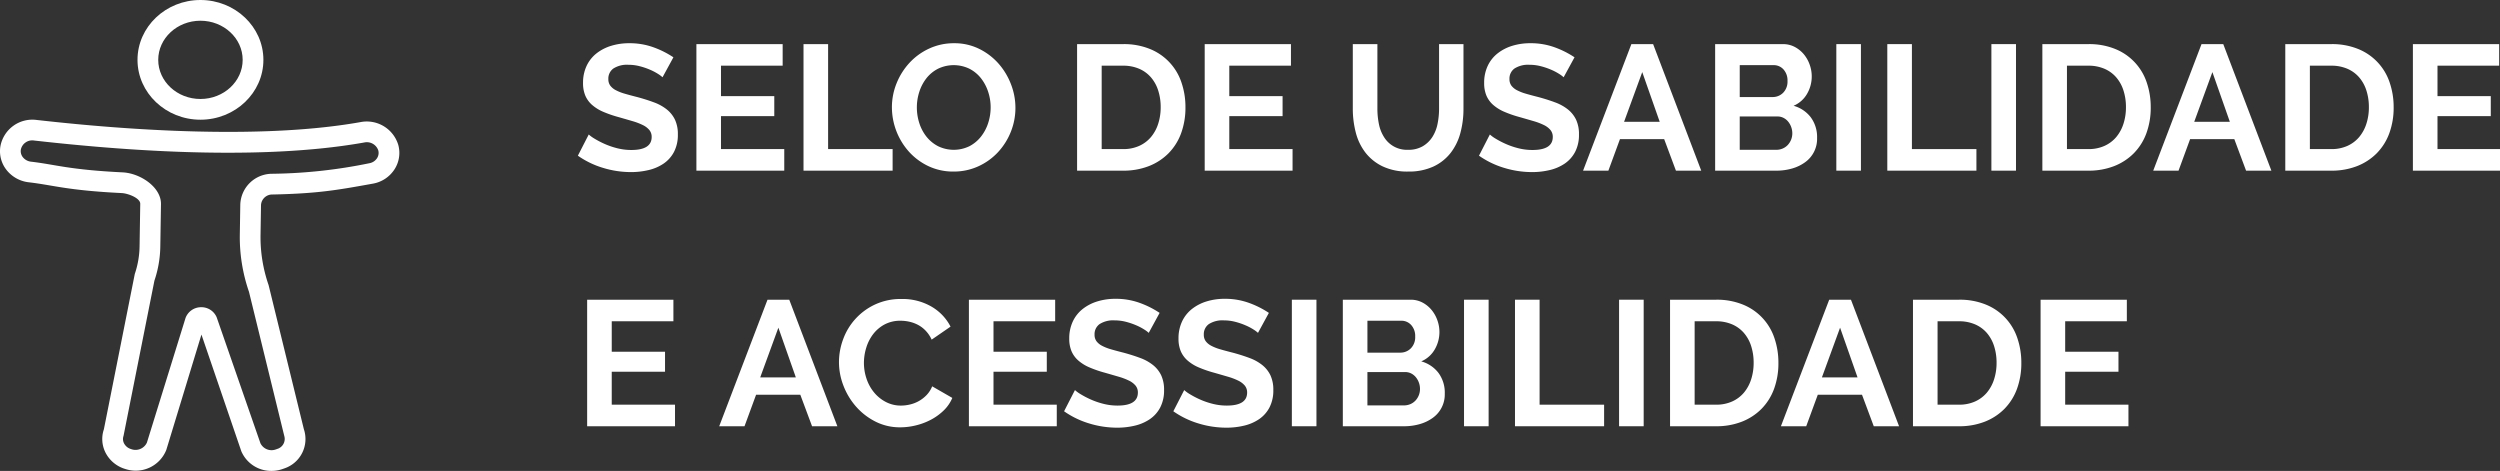<svg xmlns="http://www.w3.org/2000/svg" viewBox="0 0 626 117.914"><rect x="0" y="0" width="626" height="117.914" fill="#333333" stroke="none"/><title>Artboard 111</title><path d="M165.898,19.348a7.696,7.696,0,0,0-1.138-.848,13.942,13.942,0,0,0-2.008-1.048,17.472,17.472,0,0,0-2.566-.871,11.22,11.22,0,0,0-2.812-.357,6.306,6.306,0,0,0-3.793.937,3.102,3.102,0,0,0-1.25,2.633A2.704,2.704,0,0,0,152.8,21.423a4.04,4.04,0,0,0,1.361,1.138,11.446,11.446,0,0,0,2.254.893q1.361.401,3.146.848,2.32.625,4.217,1.339a11.444,11.444,0,0,1,3.213,1.785,7.379,7.379,0,0,1,2.031,2.566,8.514,8.514,0,0,1,.714,3.682,9.168,9.168,0,0,1-.96,4.351,8.06,8.06,0,0,1-2.588,2.923,11.245,11.245,0,0,1-3.749,1.629,18.835,18.835,0,0,1-4.44.513,23.852,23.852,0,0,1-7.051-1.071,21.761,21.761,0,0,1-6.248-3.035l2.722-5.311a8.571,8.571,0,0,0,1.451,1.049,21.913,21.913,0,0,0,2.477,1.294,19.229,19.229,0,0,0,3.169,1.094,14.295,14.295,0,0,0,3.57.446q5.088,0,5.088-3.258a2.675,2.675,0,0,0-.58-1.741,4.932,4.932,0,0,0-1.651-1.25,15.849,15.849,0,0,0-2.588-.982q-1.518-.445-3.392-.982a28.785,28.785,0,0,1-3.95-1.361,10.39,10.39,0,0,1-2.79-1.741A6.512,6.512,0,0,1,146.552,23.922a8.021,8.021,0,0,1-.558-3.146,9.849,9.849,0,0,1,.893-4.285,8.65,8.65,0,0,1,2.477-3.124,11.219,11.219,0,0,1,3.682-1.897,15.24,15.24,0,0,1,4.508-.647,17.502,17.502,0,0,1,6.159,1.049,22.978,22.978,0,0,1,4.909,2.477Z" style="fill:#fff"/><path d="M196.379,37.333v5.4H174.378V11.047h21.6v5.4H180.536v7.631h13.344v4.999H180.536v8.256Z" style="fill:#fff"/><path d="M201.199,42.733V11.047h6.159V37.333h16.155v5.4Z" style="fill:#fff"/><path d="M238.776,42.956a14.387,14.387,0,0,1-6.315-1.361,15.491,15.491,0,0,1-4.864-3.615,16.764,16.764,0,0,1-4.262-11.09,15.927,15.927,0,0,1,1.183-6.069,16.75,16.75,0,0,1,3.258-5.132,15.546,15.546,0,0,1,4.931-3.548,14.649,14.649,0,0,1,6.204-1.316,13.917,13.917,0,0,1,6.27,1.406,15.665,15.665,0,0,1,4.842,3.682,16.96,16.96,0,0,1,3.124,5.177,16.305,16.305,0,0,1,1.116,5.891,16.025,16.025,0,0,1-1.161,6.047,16.43,16.43,0,0,1-3.213,5.087,15.458,15.458,0,0,1-4.909,3.526A14.636,14.636,0,0,1,238.776,42.956Zm-9.193-16.066a12.732,12.732,0,0,0,.625,3.972,10.59,10.59,0,0,0,1.807,3.392,8.977,8.977,0,0,0,2.901,2.365,8.988,8.988,0,0,0,7.855-.022,8.99,8.99,0,0,0,2.9-2.433,10.828,10.828,0,0,0,1.785-3.414,12.669,12.669,0,0,0,.603-3.86,12.354,12.354,0,0,0-.647-3.972,10.974,10.974,0,0,0-1.83-3.392,8.744,8.744,0,0,0-2.901-2.343,9.039,9.039,0,0,0-7.833.045,8.806,8.806,0,0,0-2.901,2.41,10.826,10.826,0,0,0-1.763,3.392A12.678,12.678,0,0,0,229.582,26.89Z" style="fill:#fff"/><path d="M269.703,42.733V11.047h11.514a17.214,17.214,0,0,1,6.806,1.25,13.68,13.68,0,0,1,7.832,8.413,18.888,18.888,0,0,1,.982,6.136,18.553,18.553,0,0,1-1.093,6.538,13.969,13.969,0,0,1-3.146,4.999,14.163,14.163,0,0,1-4.931,3.213,17.411,17.411,0,0,1-6.449,1.138Zm20.931-15.888a13.482,13.482,0,0,0-.625-4.195,9.393,9.393,0,0,0-1.83-3.303,8.162,8.162,0,0,0-2.968-2.142,10.015,10.015,0,0,0-3.995-.759h-5.355V37.333h5.355a9.651,9.651,0,0,0,4.039-.803,8.27,8.27,0,0,0,2.945-2.209,9.833,9.833,0,0,0,1.808-3.325A13.328,13.328,0,0,0,290.634,26.845Z" style="fill:#fff"/><path d="M323.658,37.333v5.4H301.656V11.047h21.6v5.4H307.815v7.631h13.344v4.999H307.815v8.256Z" style="fill:#fff"/><path d="M352.576,37.511a7.066,7.066,0,0,0,3.682-.893,7.198,7.198,0,0,0,2.41-2.32,9.606,9.606,0,0,0,1.294-3.28,18.998,18.998,0,0,0,.379-3.816V11.047h6.114V27.202a23.122,23.122,0,0,1-.781,6.114,14.032,14.032,0,0,1-2.455,4.999,11.764,11.764,0,0,1-4.307,3.392,14.568,14.568,0,0,1-6.292,1.25,14.402,14.402,0,0,1-6.449-1.316,12.024,12.024,0,0,1-4.307-3.481,13.884,13.884,0,0,1-2.387-5.021,23.661,23.661,0,0,1-.736-5.936V11.047h6.159V27.202a19.192,19.192,0,0,0,.379,3.86,9.563,9.563,0,0,0,1.294,3.28,6.712,6.712,0,0,0,6.002,3.168Z" style="fill:#fff"/><path d="M391.537,19.348a7.696,7.696,0,0,0-1.138-.848,13.941,13.941,0,0,0-2.008-1.048,17.472,17.472,0,0,0-2.566-.871,11.22,11.22,0,0,0-2.812-.357,6.306,6.306,0,0,0-3.793.937A3.102,3.102,0,0,0,377.97,19.794a2.704,2.704,0,0,0,.469,1.629,4.04,4.04,0,0,0,1.361,1.138,11.446,11.446,0,0,0,2.254.893q1.361.401,3.146.848,2.32.625,4.217,1.339a11.444,11.444,0,0,1,3.213,1.785,7.379,7.379,0,0,1,2.031,2.566,8.514,8.514,0,0,1,.714,3.682,9.168,9.168,0,0,1-.96,4.351,8.06,8.06,0,0,1-2.588,2.923,11.245,11.245,0,0,1-3.749,1.629,18.835,18.835,0,0,1-4.44.513,23.852,23.852,0,0,1-7.051-1.071,21.761,21.761,0,0,1-6.248-3.035l2.722-5.311a8.57,8.57,0,0,0,1.451,1.049,21.914,21.914,0,0,0,2.477,1.294A19.229,19.229,0,0,0,380.157,37.11a14.295,14.295,0,0,0,3.57.446q5.088,0,5.088-3.258a2.675,2.675,0,0,0-.58-1.741,4.932,4.932,0,0,0-1.651-1.25,15.849,15.849,0,0,0-2.588-.982q-1.518-.445-3.392-.982a28.785,28.785,0,0,1-3.95-1.361,10.39,10.39,0,0,1-2.79-1.741,6.512,6.512,0,0,1-1.673-2.321,8.021,8.021,0,0,1-.558-3.146,9.849,9.849,0,0,1,.893-4.285,8.65,8.65,0,0,1,2.477-3.124,11.22,11.22,0,0,1,3.682-1.897,15.24,15.24,0,0,1,4.508-.647,17.502,17.502,0,0,1,6.159,1.049,22.978,22.978,0,0,1,4.909,2.477Z" style="fill:#fff"/><path d="M408.496,11.047h5.445L425.99,42.733h-6.337l-2.946-7.899H405.64L402.739,42.733h-6.337Zm7.096,19.458L411.218,18.053,406.666,30.505Z" style="fill:#fff"/><path d="M454.998,34.566a7.185,7.185,0,0,1-3.013,6.069,10.324,10.324,0,0,1-3.258,1.562,14.16,14.16,0,0,1-3.95.536H429.471V11.047h16.959a6.259,6.259,0,0,1,2.99.714,7.467,7.467,0,0,1,2.276,1.852,8.506,8.506,0,0,1,1.451,2.588,8.732,8.732,0,0,1,.513,2.923,8.628,8.628,0,0,1-1.161,4.351,7.065,7.065,0,0,1-3.392,3.013,8.151,8.151,0,0,1,4.307,2.878A8.323,8.323,0,0,1,454.998,34.566ZM435.63,16.313v7.988h8.211a3.655,3.655,0,0,0,2.655-1.071,3.934,3.934,0,0,0,1.093-2.946,4.072,4.072,0,0,0-1.004-2.901,3.261,3.261,0,0,0-2.477-1.071Zm13.165,17.093a4.642,4.642,0,0,0-.29-1.629,4.554,4.554,0,0,0-.781-1.361,3.656,3.656,0,0,0-1.161-.915,3.246,3.246,0,0,0-1.473-.334h-9.461v8.345h9.148a4.011,4.011,0,0,0,1.584-.312,3.786,3.786,0,0,0,1.272-.871,4.24,4.24,0,0,0,1.16-2.923Z" style="fill:#fff"/><path d="M459.818,42.733V11.047h6.159v31.686Z" style="fill:#fff"/><path d="M472.582,42.733V11.047h6.159V37.333h16.155v5.4Z" style="fill:#fff"/><path d="M498.645,42.733V11.047h6.159v31.686Z" style="fill:#fff"/><path d="M511.408,42.733V11.047h11.514a17.214,17.214,0,0,1,6.806,1.25,13.68,13.68,0,0,1,7.832,8.413,18.888,18.888,0,0,1,.982,6.136,18.553,18.553,0,0,1-1.093,6.538A13.969,13.969,0,0,1,534.302,38.382a14.163,14.163,0,0,1-4.931,3.213,17.411,17.411,0,0,1-6.449,1.138Zm20.931-15.888a13.482,13.482,0,0,0-.625-4.195,9.393,9.393,0,0,0-1.83-3.303,8.161,8.161,0,0,0-2.968-2.142,10.015,10.015,0,0,0-3.995-.759h-5.355V37.333h5.355a9.651,9.651,0,0,0,4.039-.803,8.27,8.27,0,0,0,2.945-2.209,9.833,9.833,0,0,0,1.808-3.325A13.328,13.328,0,0,0,532.339,26.845Z" style="fill:#fff"/><path d="M551.26,11.047h5.445l12.049,31.686h-6.337l-2.946-7.899H548.405l-2.901,7.899h-6.337Zm7.096,19.458-4.374-12.452L549.431,30.505Z" style="fill:#fff"/><path d="M572.236,42.733V11.047h11.514a17.214,17.214,0,0,1,6.806,1.25,13.68,13.68,0,0,1,7.832,8.413,18.888,18.888,0,0,1,.982,6.136,18.554,18.554,0,0,1-1.093,6.538,13.969,13.969,0,0,1-3.146,4.999,14.163,14.163,0,0,1-4.931,3.213,17.411,17.411,0,0,1-6.449,1.138Zm20.931-15.888a13.482,13.482,0,0,0-.625-4.195,9.392,9.392,0,0,0-1.83-3.303,8.162,8.162,0,0,0-2.968-2.142,10.015,10.015,0,0,0-3.995-.759h-5.355V37.333h5.355a9.651,9.651,0,0,0,4.039-.803,8.27,8.27,0,0,0,2.945-2.209,9.833,9.833,0,0,0,1.808-3.325A13.328,13.328,0,0,0,593.167,26.845Z" style="fill:#fff"/><path d="M626.191,37.333v5.4H604.19V11.047h21.6v5.4H610.348v7.631h13.344v4.999H610.348v8.256Z" style="fill:#fff"/><path d="M169.022,101.333v5.4H147.021V75.047h21.6v5.4h-15.441v7.631h13.344v4.999H153.179v8.256Z" style="fill:#fff"/><path d="M192.184,75.047h5.445l12.049,31.686h-6.337l-2.946-7.899H189.328l-2.901,7.899h-6.337ZM199.28,94.505l-4.374-12.452L190.355,94.505Z" style="fill:#fff"/><path d="M210.081,90.667a16.411,16.411,0,0,1,1.049-5.734,15.379,15.379,0,0,1,7.966-8.68,15.166,15.166,0,0,1,6.605-1.384,14.407,14.407,0,0,1,7.564,1.919,12.267,12.267,0,0,1,4.753,4.999l-4.73,3.258a8.104,8.104,0,0,0-1.518-2.253,7.597,7.597,0,0,0-1.919-1.451,8.627,8.627,0,0,0-2.142-.781,10.167,10.167,0,0,0-2.187-.246,8.308,8.308,0,0,0-4.039.937,8.887,8.887,0,0,0-2.856,2.433,10.729,10.729,0,0,0-1.718,3.392,12.84,12.84,0,0,0-.58,3.771,12.302,12.302,0,0,0,.669,4.039,10.741,10.741,0,0,0,1.897,3.414,9.482,9.482,0,0,0,2.945,2.365,8.053,8.053,0,0,0,3.771.893,9.91,9.91,0,0,0,2.231-.268,8.476,8.476,0,0,0,2.209-.848,8.37,8.37,0,0,0,1.941-1.495,6.893,6.893,0,0,0,1.428-2.209l5.043,2.901a9.527,9.527,0,0,1-2.165,3.146,13.9,13.9,0,0,1-3.168,2.298,16.178,16.178,0,0,1-3.771,1.428,16.515,16.515,0,0,1-3.927.491,13.497,13.497,0,0,1-6.204-1.428,16.144,16.144,0,0,1-4.842-3.727,17.283,17.283,0,0,1-3.168-5.222A16.289,16.289,0,0,1,210.081,90.667Z" style="fill:#fff"/><path d="M264.616,101.333v5.4H242.614V75.047h21.6v5.4h-15.441v7.631h13.344v4.999H248.773v8.256Z" style="fill:#fff"/><path d="M287.644,83.348a7.695,7.695,0,0,0-1.138-.848,13.942,13.942,0,0,0-2.008-1.048,17.473,17.473,0,0,0-2.566-.871,11.22,11.22,0,0,0-2.812-.357,6.306,6.306,0,0,0-3.793.937,3.102,3.102,0,0,0-1.25,2.633,2.704,2.704,0,0,0,.469,1.629,4.04,4.04,0,0,0,1.361,1.138,11.446,11.446,0,0,0,2.254.893q1.361.401,3.146.848,2.32.625,4.217,1.339a11.444,11.444,0,0,1,3.213,1.785,7.38,7.38,0,0,1,2.031,2.566,8.515,8.515,0,0,1,.714,3.682,9.168,9.168,0,0,1-.96,4.351,8.06,8.06,0,0,1-2.588,2.923,11.245,11.245,0,0,1-3.749,1.629,18.835,18.835,0,0,1-4.44.513,23.852,23.852,0,0,1-7.051-1.071,21.761,21.761,0,0,1-6.248-3.035l2.722-5.311a8.571,8.571,0,0,0,1.451,1.049,21.914,21.914,0,0,0,2.477,1.294,19.229,19.229,0,0,0,3.169,1.094,14.295,14.295,0,0,0,3.57.446q5.088,0,5.088-3.258a2.675,2.675,0,0,0-.58-1.741,4.932,4.932,0,0,0-1.651-1.25,15.849,15.849,0,0,0-2.588-.982q-1.518-.445-3.392-.982a28.785,28.785,0,0,1-3.95-1.361,10.39,10.39,0,0,1-2.79-1.741,6.512,6.512,0,0,1-1.673-2.321,8.021,8.021,0,0,1-.558-3.146,9.849,9.849,0,0,1,.893-4.285,8.65,8.65,0,0,1,2.477-3.124,11.22,11.22,0,0,1,3.682-1.897,15.24,15.24,0,0,1,4.508-.647,17.502,17.502,0,0,1,6.159,1.049,22.978,22.978,0,0,1,4.909,2.477Z" style="fill:#fff"/><path d="M315.001,83.348a7.696,7.696,0,0,0-1.138-.848,13.942,13.942,0,0,0-2.008-1.048,17.472,17.472,0,0,0-2.566-.871,11.22,11.22,0,0,0-2.812-.357,6.306,6.306,0,0,0-3.793.937,3.102,3.102,0,0,0-1.25,2.633,2.704,2.704,0,0,0,.469,1.629,4.04,4.04,0,0,0,1.361,1.138,11.446,11.446,0,0,0,2.254.893q1.361.401,3.146.848,2.32.625,4.217,1.339a11.444,11.444,0,0,1,3.213,1.785,7.379,7.379,0,0,1,2.031,2.566,8.514,8.514,0,0,1,.714,3.682,9.168,9.168,0,0,1-.96,4.351,8.06,8.06,0,0,1-2.588,2.923,11.245,11.245,0,0,1-3.749,1.629,18.835,18.835,0,0,1-4.44.513,23.852,23.852,0,0,1-7.051-1.071,21.761,21.761,0,0,1-6.248-3.035l2.722-5.311a8.571,8.571,0,0,0,1.451,1.049,21.913,21.913,0,0,0,2.477,1.294,19.23,19.23,0,0,0,3.169,1.094,14.295,14.295,0,0,0,3.57.446q5.088,0,5.088-3.258a2.675,2.675,0,0,0-.58-1.741,4.932,4.932,0,0,0-1.651-1.25,15.848,15.848,0,0,0-2.588-.982q-1.518-.445-3.392-.982a28.785,28.785,0,0,1-3.95-1.361,10.39,10.39,0,0,1-2.79-1.741,6.512,6.512,0,0,1-1.673-2.321,8.021,8.021,0,0,1-.558-3.146,9.849,9.849,0,0,1,.893-4.285,8.65,8.65,0,0,1,2.477-3.124,11.219,11.219,0,0,1,3.682-1.897,15.24,15.24,0,0,1,4.508-.647,17.502,17.502,0,0,1,6.159,1.049,22.978,22.978,0,0,1,4.909,2.477Z" style="fill:#fff"/><path d="M323.48,106.733V75.047h6.159v31.686Z" style="fill:#fff"/><path d="M361.771,98.566a7.185,7.185,0,0,1-3.013,6.069,10.324,10.324,0,0,1-3.258,1.562,14.16,14.16,0,0,1-3.95.536H336.244V75.047h16.959a6.259,6.259,0,0,1,2.99.714,7.467,7.467,0,0,1,2.276,1.852,8.506,8.506,0,0,1,1.451,2.588,8.732,8.732,0,0,1,.513,2.923,8.628,8.628,0,0,1-1.161,4.351,7.065,7.065,0,0,1-3.392,3.013,8.152,8.152,0,0,1,4.307,2.878A8.323,8.323,0,0,1,361.771,98.566ZM342.403,80.313v7.988H350.614a3.655,3.655,0,0,0,2.655-1.071,3.934,3.934,0,0,0,1.093-2.946,4.072,4.072,0,0,0-1.004-2.901,3.261,3.261,0,0,0-2.477-1.071Zm13.165,17.093a4.642,4.642,0,0,0-.29-1.629,4.554,4.554,0,0,0-.781-1.361,3.656,3.656,0,0,0-1.161-.915,3.246,3.246,0,0,0-1.473-.334h-9.461v8.345H351.551a4.011,4.011,0,0,0,1.584-.312,3.786,3.786,0,0,0,1.272-.871,4.24,4.24,0,0,0,1.16-2.923Z" style="fill:#fff"/><path d="M366.591,106.733V75.047h6.159v31.686Z" style="fill:#fff"/><path d="M379.354,106.733V75.047h6.159v26.286H401.668v5.4Z" style="fill:#fff"/><path d="M405.417,106.733V75.047h6.159v31.686Z" style="fill:#fff"/><path d="M418.18,106.733V75.047h11.514a17.214,17.214,0,0,1,6.806,1.25,13.68,13.68,0,0,1,7.832,8.413,18.888,18.888,0,0,1,.982,6.136,18.553,18.553,0,0,1-1.093,6.538,13.969,13.969,0,0,1-3.146,4.999,14.163,14.163,0,0,1-4.931,3.213,17.411,17.411,0,0,1-6.449,1.138Zm20.931-15.888a13.482,13.482,0,0,0-.625-4.195,9.393,9.393,0,0,0-1.83-3.303,8.162,8.162,0,0,0-2.968-2.142,10.015,10.015,0,0,0-3.995-.759h-5.355v20.886h5.355a9.651,9.651,0,0,0,4.039-.803,8.27,8.27,0,0,0,2.945-2.209,9.833,9.833,0,0,0,1.808-3.325A13.328,13.328,0,0,0,439.111,90.845Z" style="fill:#fff"/><path d="M458.033,75.047h5.445l12.049,31.686h-6.337l-2.946-7.899H455.177l-2.901,7.899h-6.337Zm7.096,19.458L460.756,82.053,456.204,94.505Z" style="fill:#fff"/><path d="M479.009,106.733V75.047H490.522a17.214,17.214,0,0,1,6.806,1.25,13.68,13.68,0,0,1,7.832,8.413,18.889,18.889,0,0,1,.982,6.136,18.554,18.554,0,0,1-1.093,6.538,13.969,13.969,0,0,1-3.146,4.999,14.163,14.163,0,0,1-4.931,3.213,17.411,17.411,0,0,1-6.449,1.138Zm20.931-15.888a13.482,13.482,0,0,0-.625-4.195,9.392,9.392,0,0,0-1.83-3.303,8.161,8.161,0,0,0-2.968-2.142,10.015,10.015,0,0,0-3.995-.759h-5.355v20.886h5.355a9.651,9.651,0,0,0,4.039-.803,8.27,8.27,0,0,0,2.945-2.209,9.833,9.833,0,0,0,1.808-3.325A13.328,13.328,0,0,0,499.939,90.845Z" style="fill:#fff"/><path d="M532.964,101.333v5.4H510.962V75.047h21.6v5.4H517.121v7.631h13.344v4.999H517.121v8.256Z" style="fill:#fff"/><path d="M50.191,29.975c-8.69,0-15.76-6.723-15.76-14.987C34.431,6.722,41.501,0,50.191,0s15.764,6.722,15.764,14.989c0,8.264-7.074,14.987-15.764,14.987m0-24.786c-5.829,0-10.571,4.398-10.571,9.799,0,5.405,4.742,9.797,10.571,9.797,5.83,0,10.574-4.392,10.574-9.797,0-5.401-4.744-9.799-10.574-9.799" style="fill:#fff"/><path d="M99.741,36.332a8.235,8.235,0,0,0-9.455-5.761c-28.592,5.106-68.505.876-81.17-.542a8.131,8.131,0,0,0-8.998,6.508A7.552,7.552,0,0,0,1.523,42.414,8.262,8.262,0,0,0,7.195,45.643c6.209.721,9.568,2.03,23.266,2.701,1.615.078,4.682,1.261,4.658,2.69l-.171,10.687a22.508,22.508,0,0,1-1.2,6.888L26.012,107.498a7.536,7.536,0,0,0,.426,5.874,8.127,8.127,0,0,0,4.969,4.072A8.24,8.24,0,0,0,41.647,112.648l8.796-28.872,9.981,29.211a8.128,8.128,0,0,0,7.547,4.928,8.525,8.525,0,0,0,2.885-.506l.331-.117a7.753,7.753,0,0,0,4.898-9.83L67.257,71.386a36.672,36.672,0,0,1-2.019-12.589l.12-7.478a2.808,2.808,0,0,1,2.894-2.614c11.557-.242,16.383-1.154,25.115-2.718a8.119,8.119,0,0,0,5.421-3.59A7.562,7.562,0,0,0,99.741,36.332ZM94.413,39.607a2.885,2.885,0,0,1-1.959,1.272,127.408,127.408,0,0,1-24.309,2.634,7.976,7.976,0,0,0-7.977,7.722l-.118,7.481a41.908,41.908,0,0,0,2.299,14.366L71.18,109.158a2.605,2.605,0,0,1-1.729,3.244l-.333.116a3.096,3.096,0,0,1-3.91-1.54L54.258,79.458a4.148,4.148,0,0,0-3.863-2.534h-.084a4.153,4.153,0,0,0-3.845,2.676l-9.679,31.221a3.139,3.139,0,0,1-3.986,1.622,2.862,2.862,0,0,1-1.737-1.42,2.344,2.344,0,0,1-.137-1.857L38.665,70.278a27.854,27.854,0,0,0,1.473-8.47l.171-10.689c.069-4.243-5.168-7.742-9.595-7.958C17.171,42.498,13.94,41.2,7.794,40.488A3.052,3.052,0,0,1,5.686,39.318a2.437,2.437,0,0,1-.457-1.902,2.913,2.913,0,0,1,3.309-2.228c16.463,1.842,54.182,5.576,82.659.492a3.025,3.025,0,0,1,3.526,1.988A2.414,2.414,0,0,1,94.413,39.607Z" style="fill:#fff"/></svg>